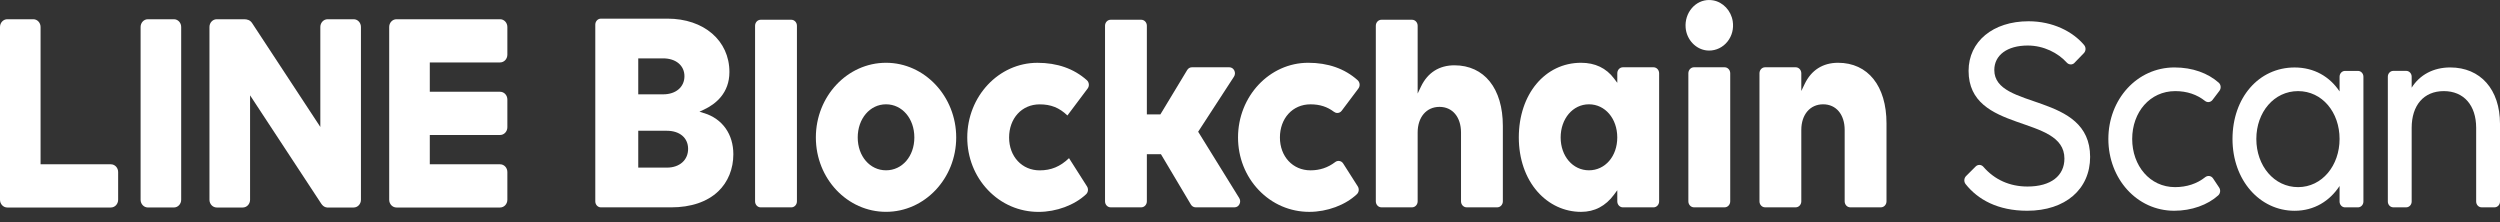 <svg width="180" height="16" viewBox="0 0 180 16" fill="none" xmlns="http://www.w3.org/2000/svg">
<rect x="0" y="0" width="180" height="16" fill="#333333" stroke="none"/>
<g clip-path="url(#clip0_190_2183)">
<path d="M12.522 1.385H10.646C10.357 1.385 10.123 1.634 10.123 1.942V14.382C10.123 14.689 10.357 14.938 10.646 14.938H12.522C12.811 14.938 13.045 14.689 13.045 14.382V1.942C13.045 1.634 12.811 1.385 12.522 1.385Z" fill="white"/>
<path d="M7.983 11.829H2.921V1.942C2.921 1.636 2.688 1.385 2.399 1.385H0.523C0.235 1.385 0 1.634 0 1.942V14.384C0 14.69 0.233 14.94 0.523 14.94H7.983C8.271 14.94 8.506 14.692 8.506 14.384V12.385C8.506 12.079 8.272 11.829 7.983 11.829Z" fill="white"/>
<path d="M36.007 4.495C36.295 4.495 36.53 4.247 36.53 3.939V1.942C36.53 1.636 36.297 1.385 36.007 1.385H28.545C28.258 1.385 28.022 1.634 28.022 1.942V14.384C28.022 14.69 28.256 14.94 28.545 14.94H36.007C36.295 14.94 36.53 14.692 36.53 14.384V12.385C36.53 12.079 36.297 11.829 36.007 11.829H30.945V9.719H36.007C36.295 9.719 36.53 9.47 36.53 9.162V7.163C36.53 6.857 36.297 6.607 36.007 6.607H30.945V4.497H36.007V4.495Z" fill="white"/>
<path d="M25.465 1.385H23.587C23.3 1.385 23.064 1.634 23.064 1.942V9.14L18.149 1.658C18.01 1.447 17.802 1.385 17.571 1.385C17.542 1.379 17.513 1.385 17.482 1.385H15.604C15.317 1.385 15.081 1.634 15.081 1.942V14.384C15.081 14.69 15.315 14.94 15.604 14.94H17.482C17.769 14.94 18.005 14.692 18.005 14.384V6.864L23.13 14.665C23.149 14.694 23.169 14.719 23.19 14.743C23.279 14.854 23.406 14.928 23.55 14.94H25.465C25.753 14.94 25.988 14.692 25.988 14.384V1.942C25.988 1.636 25.755 1.385 25.465 1.385Z" fill="white"/>
<path d="M50.699 8.148L50.36 8.044L50.684 7.892C51.521 7.498 52.518 6.71 52.518 5.185C52.518 2.923 50.682 1.342 48.056 1.342H43.266C43.042 1.342 42.861 1.535 42.861 1.773V14.499C42.861 14.737 43.042 14.93 43.266 14.93H48.318C49.752 14.93 50.929 14.53 51.719 13.772C52.417 13.103 52.801 12.157 52.801 11.108C52.801 9.661 52.016 8.555 50.699 8.146V8.148ZM45.954 6.654V4.203H47.749C48.665 4.203 49.28 4.719 49.28 5.486C49.28 6.254 48.678 6.792 47.749 6.792H45.954V6.654ZM48.013 12.069H45.954V9.415H48.013C48.943 9.415 49.544 9.928 49.544 10.72C49.544 11.512 48.943 12.069 48.013 12.069Z" fill="white"/>
<path d="M56.974 1.422H54.77C54.546 1.422 54.365 1.615 54.365 1.853V14.499C54.365 14.737 54.546 14.93 54.77 14.93H56.974C57.197 14.93 57.379 14.737 57.379 14.499V1.853C57.379 1.615 57.197 1.422 56.974 1.422Z" fill="white"/>
<path d="M63.794 4.52C61.008 4.52 58.742 6.931 58.742 9.897C58.742 12.863 61.008 15.252 63.794 15.252C66.581 15.252 68.847 12.849 68.847 9.897C68.847 6.946 66.581 4.52 63.794 4.52ZM63.794 12.262C62.632 12.262 61.756 11.246 61.756 9.897C61.756 8.549 62.632 7.51 63.794 7.51C64.957 7.51 65.833 8.536 65.833 9.897C65.833 11.258 64.955 12.262 63.794 12.262Z" fill="white"/>
<path d="M76.855 8.313L78.309 6.375C78.448 6.19 78.422 5.926 78.251 5.772C77.319 4.942 76.122 4.522 74.695 4.522C71.909 4.522 69.643 6.933 69.643 9.899C69.643 11.332 70.171 12.676 71.132 13.684C72.096 14.698 73.391 15.256 74.776 15.256C76.06 15.256 77.371 14.768 78.201 13.984C78.351 13.842 78.378 13.6 78.264 13.421L76.969 11.387C76.336 11.995 75.68 12.266 74.857 12.266C73.582 12.266 72.655 11.27 72.655 9.901C72.655 8.532 73.559 7.514 74.857 7.514C75.665 7.514 76.27 7.754 76.855 8.315V8.313Z" fill="white"/>
<path d="M86.315 9.563L86.267 9.485L86.317 9.409L88.845 5.521C88.932 5.388 88.941 5.22 88.87 5.076C88.799 4.93 88.664 4.844 88.511 4.844H85.819C85.68 4.844 85.553 4.918 85.478 5.041L83.585 8.175L83.546 8.239H82.574V1.853C82.574 1.615 82.393 1.422 82.169 1.422H79.967C79.743 1.422 79.562 1.615 79.562 1.853V14.497C79.562 14.735 79.743 14.928 79.967 14.928H82.169C82.393 14.928 82.574 14.735 82.574 14.497V11.1H83.586L83.625 11.164L85.744 14.727C85.819 14.852 85.947 14.928 86.087 14.928H88.885C89.038 14.928 89.171 14.844 89.242 14.7C89.314 14.558 89.308 14.392 89.223 14.259L86.315 9.561V9.563Z" fill="white"/>
<path d="M96.045 8.05C96.117 8.105 96.201 8.134 96.288 8.134C96.412 8.134 96.525 8.077 96.602 7.974L97.804 6.373C97.943 6.188 97.918 5.924 97.746 5.77C96.814 4.94 95.617 4.52 94.19 4.52C91.404 4.52 89.138 6.931 89.138 9.897C89.138 11.33 89.666 12.674 90.627 13.682C91.591 14.696 92.887 15.254 94.271 15.254C95.555 15.254 96.867 14.766 97.696 13.982C97.846 13.84 97.873 13.598 97.759 13.419L96.71 11.773C96.635 11.654 96.514 11.586 96.379 11.586C96.29 11.586 96.205 11.615 96.132 11.671C95.607 12.069 95.027 12.264 94.354 12.264C93.079 12.264 92.154 11.268 92.154 9.899C92.154 8.53 93.058 7.512 94.354 7.512C95.023 7.512 95.561 7.685 96.047 8.052L96.045 8.05Z" fill="white"/>
<path d="M104.719 4.702C103.625 4.702 102.792 5.23 102.314 6.227L102.071 6.734V1.853C102.071 1.615 101.89 1.422 101.666 1.422H99.464C99.24 1.422 99.059 1.615 99.059 1.853V14.497C99.059 14.735 99.24 14.928 99.464 14.928H101.666C101.89 14.928 102.071 14.735 102.071 14.497V9.54C102.071 8.436 102.702 7.695 103.643 7.695C104.584 7.695 105.193 8.436 105.193 9.54V14.497C105.193 14.735 105.374 14.928 105.598 14.928H107.8C108.024 14.928 108.205 14.735 108.205 14.497V9.064C108.205 6.373 106.869 4.702 104.717 4.702H104.719Z" fill="white"/>
<path d="M119.052 4.844H116.85C116.626 4.844 116.445 5.037 116.445 5.275V5.963L116.215 5.657C115.648 4.901 114.848 4.52 113.838 4.52C111.24 4.52 109.354 6.782 109.354 9.897C109.354 11.43 109.831 12.816 110.697 13.799C111.524 14.737 112.638 15.254 113.838 15.254C114.808 15.254 115.606 14.836 116.215 14.008L116.445 13.696V14.499C116.445 14.737 116.626 14.93 116.85 14.93H119.052C119.276 14.93 119.457 14.737 119.457 14.499V5.275C119.457 5.037 119.276 4.844 119.052 4.844ZM114.405 12.262C113.242 12.262 112.367 11.246 112.367 9.897C112.367 8.549 113.242 7.51 114.405 7.51C115.568 7.51 116.443 8.536 116.443 9.897C116.443 11.258 115.566 12.262 114.405 12.262Z" fill="white"/>
<path d="M123.059 0C122.581 0 122.137 0.207 121.811 0.587C121.485 0.967 121.321 1.482 121.366 1.999C121.437 2.855 122.097 3.557 122.901 3.633C122.953 3.637 123.007 3.641 123.059 3.641C123.568 3.641 124.05 3.405 124.378 2.995C124.704 2.586 124.839 2.065 124.756 1.525C124.638 0.768 124.06 0.152 123.348 0.027C123.252 0.01 123.155 0.002 123.059 0.002V0Z" fill="white"/>
<path d="M124.172 4.844H121.967C121.744 4.844 121.562 5.037 121.562 5.275V14.497C121.562 14.735 121.744 14.928 121.967 14.928H124.172C124.395 14.928 124.576 14.735 124.576 14.497V5.275C124.576 5.037 124.395 4.844 124.172 4.844Z" fill="white"/>
<path d="M132.342 4.52C131.246 4.52 130.415 5.047 129.937 6.045L129.694 6.552V5.275C129.694 5.037 129.513 4.844 129.289 4.844H127.087C126.863 4.844 126.682 5.037 126.682 5.275V14.497C126.682 14.735 126.863 14.928 127.087 14.928H129.289C129.513 14.928 129.694 14.735 129.694 14.497V9.355C129.694 8.251 130.325 7.51 131.266 7.51C132.207 7.51 132.816 8.251 132.816 9.355V14.497C132.816 14.735 132.997 14.928 133.221 14.928H135.423C135.647 14.928 135.828 14.735 135.828 14.497V8.881C135.828 6.19 134.492 4.52 132.34 4.52H132.342Z" fill="white"/>
<path d="M149.367 4.524C149.207 4.688 148.958 4.674 148.804 4.503C148.183 3.814 147.149 3.278 145.998 3.278C144.513 3.278 143.59 3.976 143.59 5.041C143.59 7.933 150.489 6.621 150.489 11.297C150.489 13.614 148.715 15.174 145.959 15.174C143.842 15.174 142.404 14.366 141.524 13.255C141.389 13.085 141.403 12.83 141.555 12.678L142.247 11.987C142.406 11.829 142.654 11.839 142.801 12.007C143.613 12.945 144.708 13.43 145.979 13.43C147.674 13.43 148.638 12.65 148.638 11.418C148.638 8.218 141.738 9.632 141.738 5.1C141.738 2.988 143.493 1.531 146.056 1.531C147.801 1.531 149.247 2.272 150.061 3.249C150.2 3.415 150.188 3.672 150.038 3.826L149.365 4.52L149.367 4.524Z" fill="white"/>
<path d="M156.621 6.56C154.791 6.56 153.518 8.079 153.518 10.006C153.518 11.933 154.791 13.473 156.602 13.473C157.443 13.473 158.189 13.226 158.771 12.76C158.952 12.615 159.209 12.648 159.34 12.845L159.778 13.503C159.895 13.68 159.868 13.924 159.714 14.066C158.958 14.751 157.797 15.174 156.544 15.174C153.846 15.174 151.802 12.857 151.802 10.006C151.802 7.155 153.864 4.856 156.563 4.856C157.876 4.856 158.977 5.273 159.747 5.952C159.913 6.098 159.934 6.361 159.799 6.539L159.3 7.196C159.166 7.371 158.929 7.401 158.76 7.266C158.187 6.812 157.473 6.56 156.621 6.56Z" fill="white"/>
<path d="M168.449 13.391C167.736 14.478 166.619 15.176 165.212 15.176C162.707 15.176 160.74 12.982 160.74 10.008C160.74 7.034 162.63 4.858 165.212 4.858C166.619 4.858 167.736 5.515 168.449 6.582V5.523C168.449 5.291 168.625 5.105 168.843 5.105H169.772C169.99 5.105 170.166 5.291 170.166 5.523V14.511C170.166 14.743 169.99 14.93 169.772 14.93H168.843C168.625 14.93 168.449 14.743 168.449 14.511V13.391ZM168.449 10.006C168.449 8.079 167.196 6.56 165.462 6.56C163.729 6.56 162.456 8.079 162.456 10.006C162.456 11.933 163.729 13.473 165.462 13.473C167.196 13.473 168.449 11.913 168.449 10.006Z" fill="white"/>
<path d="M173.247 14.928H172.317C172.1 14.928 171.924 14.741 171.924 14.509V5.521C171.924 5.289 172.1 5.103 172.317 5.103H173.247C173.465 5.103 173.64 5.289 173.64 5.521V6.313C174.219 5.39 175.202 4.856 176.415 4.856C178.592 4.856 180 6.437 180 8.918V14.509C180 14.741 179.824 14.928 179.606 14.928H178.677C178.459 14.928 178.284 14.741 178.284 14.509V9.205C178.284 7.584 177.397 6.56 175.952 6.56C174.508 6.56 173.64 7.586 173.64 9.205V14.509C173.64 14.741 173.465 14.928 173.247 14.928Z" fill="white"/>
</g>
<defs>
<clipPath id="clip0_190_2183">
<rect width="180" height="16" fill="white"/>
</clipPath>
</defs>
</svg>
